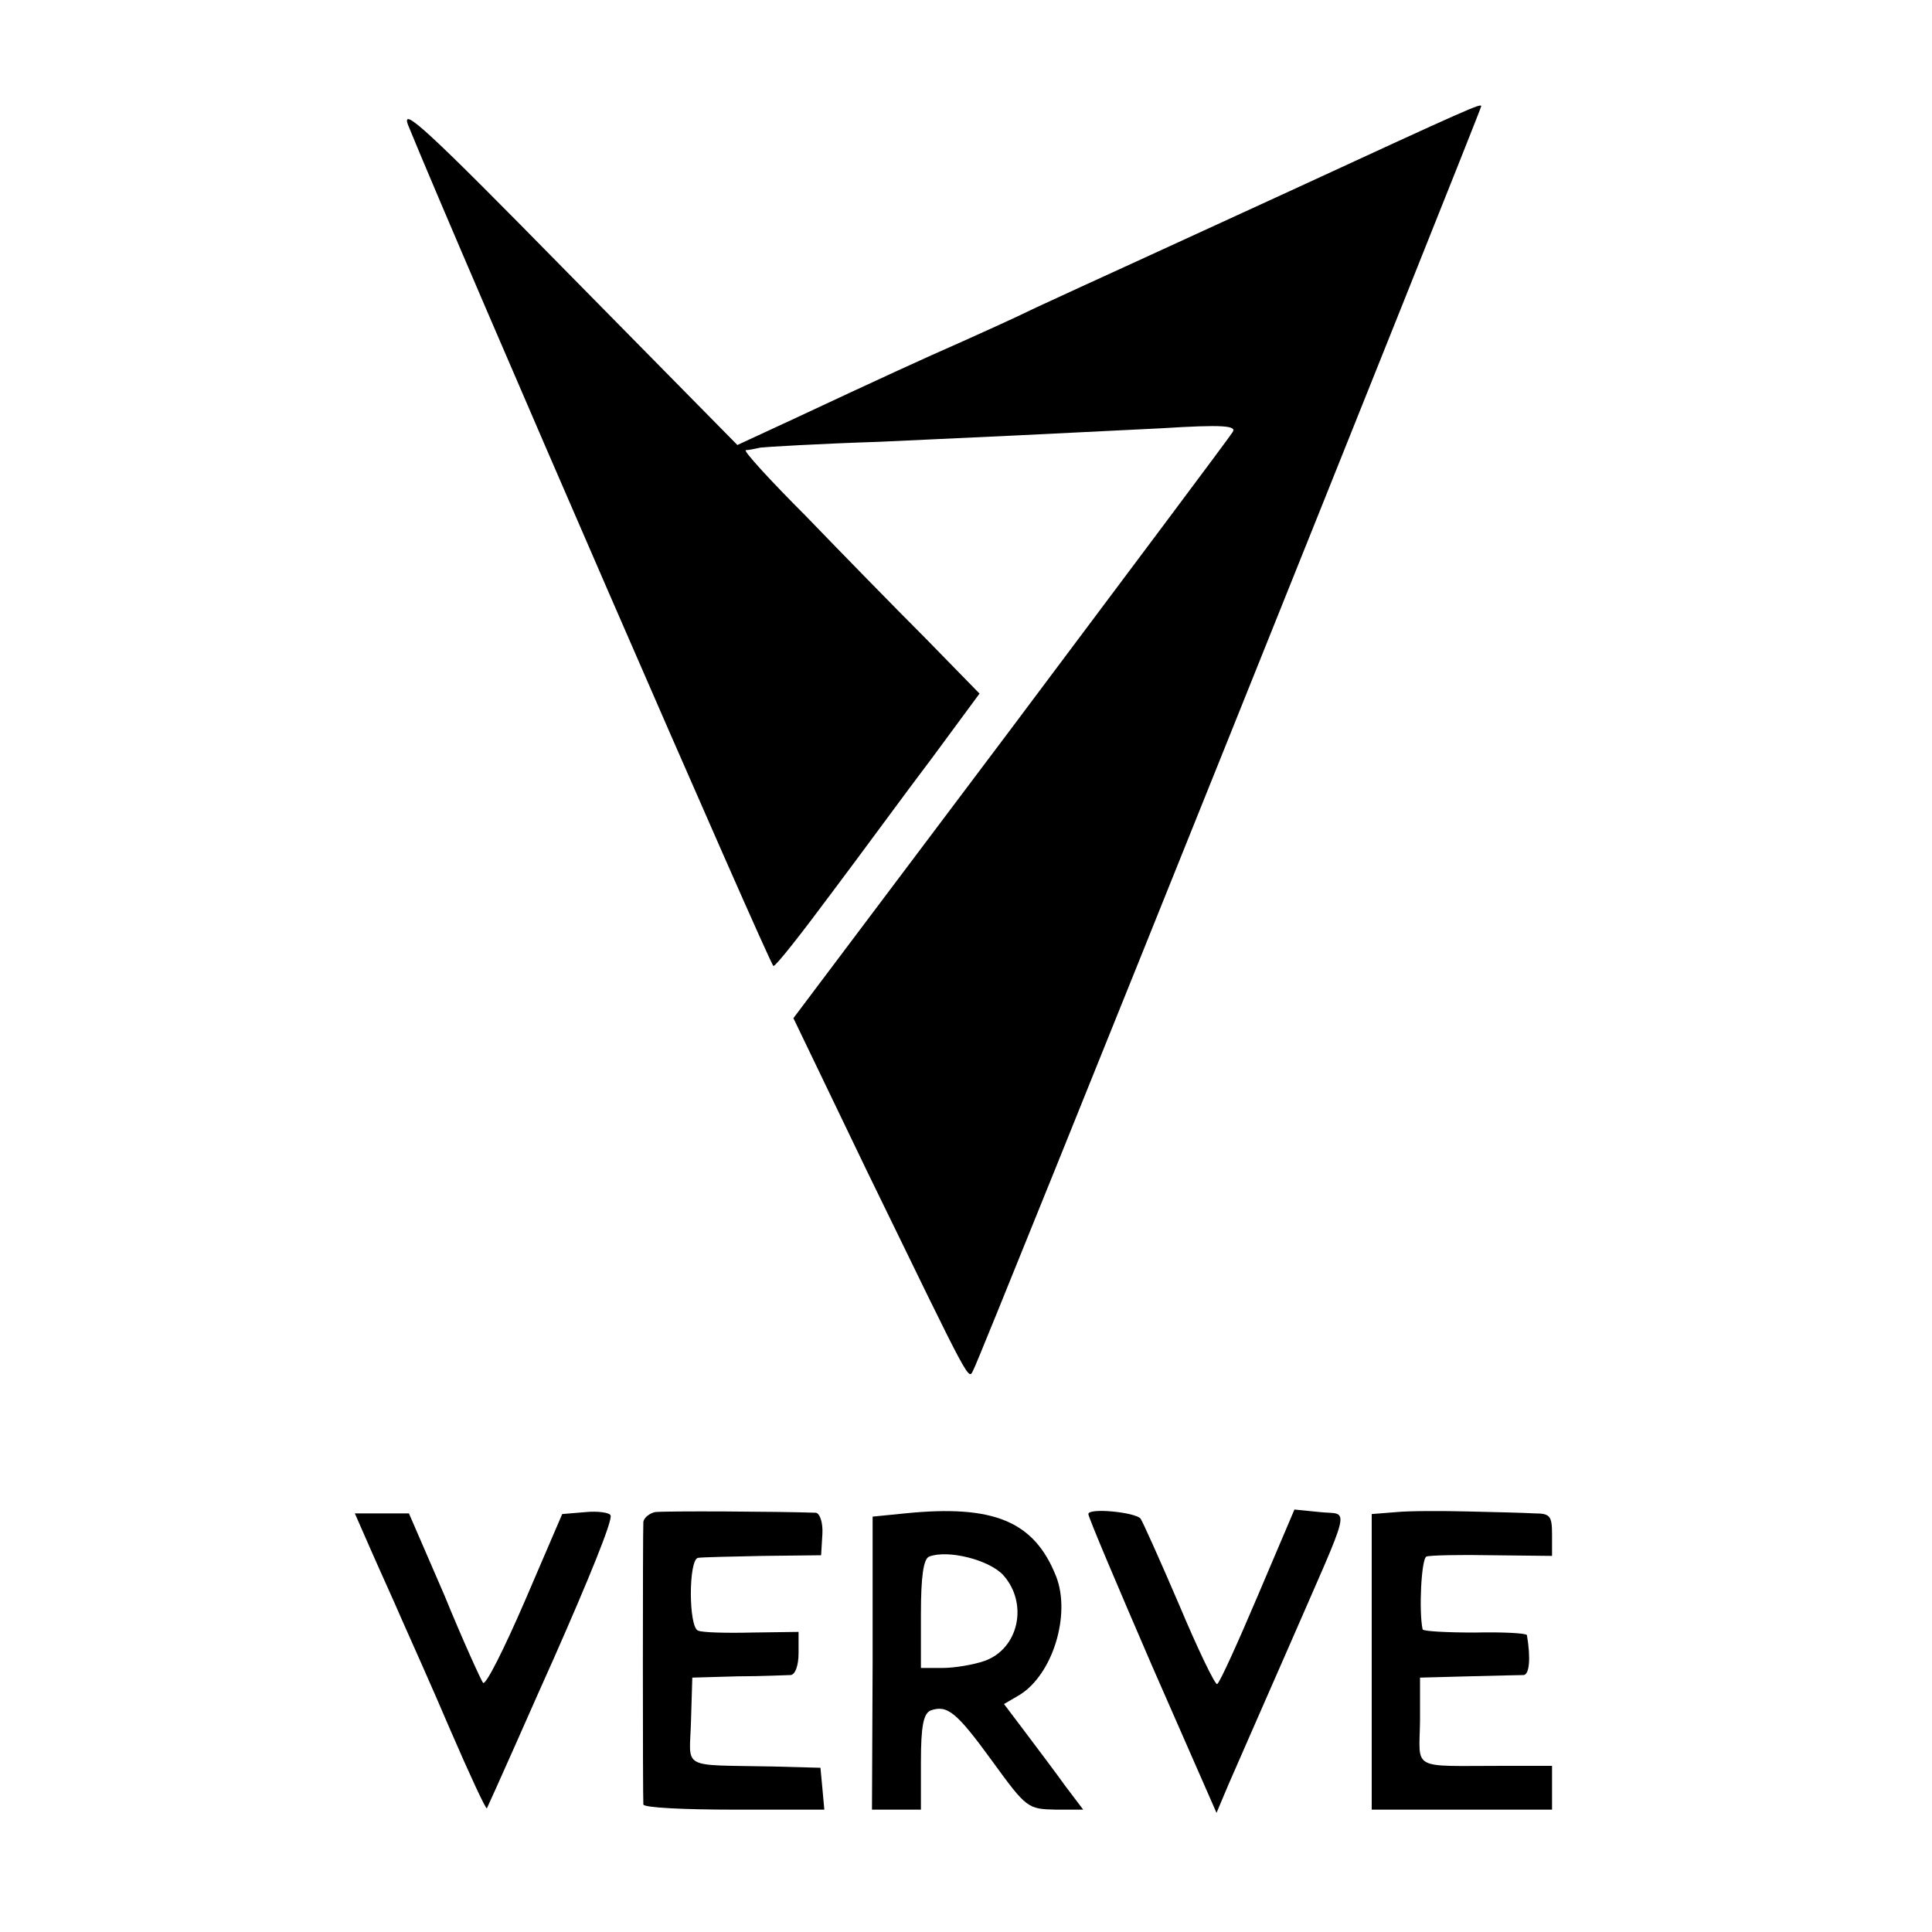 <?xml version="1.0" standalone="no"?>
<!DOCTYPE svg PUBLIC "-//W3C//DTD SVG 20010904//EN"
 "http://www.w3.org/TR/2001/REC-SVG-20010904/DTD/svg10.dtd">
<svg version="1.0" xmlns="http://www.w3.org/2000/svg"
 width="300pt" height="300pt" viewBox="0 0 300 300"
 preserveAspectRatio="xMidYMid meet">
<g transform="translate(0,300) scale(0.1,-0.1)"
fill="#000000" stroke="none">
<path d="M634 2805 c80 -196 562 -1305 567 -1305 4 0 44 51 90 113 46 61 116
157 157 211 l73 99 -84 86 c-47 47 -130 132 -185 189 -56 56 -98 102 -94 103
4 0 14 2 23 4 8 1 91 6 185 9 176 8 238 11 438 21 95 6 117 4 110 -6 -4 -7
-160 -215 -345 -462 l-337 -448 114 -237 c168 -345 157 -325 166 -308 10 17
788 1955 788 1961 0 5 -14 -1 -300 -133 -107 -49 -222 -102 -255 -117 -33 -15
-94 -43 -135 -62 -41 -20 -93 -43 -115 -53 -55 -24 -142 -64 -255 -117 l-95
-44 -264 268 c-216 220 -260 261 -247 228z"/>
<path d="M909 652 l-36 -3 -58 -135 c-32 -74 -61 -132 -65 -127 -3 4 -31 65
-60 136 l-55 127 -42 0 -42 0 25 -57 c14 -32 36 -80 48 -108 12 -27 47 -105
76 -173 29 -67 54 -121 56 -120 1 2 21 46 44 98 23 52 50 113 60 135 53 120
92 215 88 222 -1 4 -19 7 -39 5z"/>
<path d="M1017 652 c-9 -2 -17 -9 -18 -15 -1 -15 -1 -430 0 -439 1 -5 64 -8
141 -8 l140 0 -3 33 -3 32 -74 2 c-146 3 -129 -6 -127 71 l2 67 70 2 c39 0 76
2 83 2 7 1 12 15 12 34 l0 33 -72 -1 c-40 -1 -78 0 -84 3 -15 5 -15 111 0 113
6 1 52 2 101 3 l90 1 2 33 c1 18 -4 32 -10 33 -55 2 -237 3 -250 1z"/>
<path d="M1405 650 l-50 -5 0 -227 -1 -228 38 0 38 0 0 74 c0 56 4 75 15 80
26 9 40 -2 96 -79 53 -73 55 -74 98 -75 l43 0 -28 37 c-15 21 -43 58 -61 82
l-34 45 24 14 c52 32 80 125 57 184 -34 86 -97 112 -235 98z m153 -96 c39 -44
24 -114 -29 -133 -17 -6 -47 -11 -65 -11 l-34 0 0 84 c0 58 4 86 13 89 29 11
93 -5 115 -29z"/>
<path d="M1690 649 c0 -5 45 -111 99 -236 l100 -228 19 45 c11 25 52 119 92
210 101 232 96 207 50 212 l-40 4 -57 -134 c-31 -73 -59 -135 -63 -137 -3 -2
-30 54 -59 123 -30 70 -57 130 -60 134 -9 10 -81 17 -81 7z"/>
<path d="M2168 652 l-38 -3 0 -230 0 -229 140 0 140 0 0 34 0 34 -77 0 c-144
0 -129 -8 -128 70 l0 67 75 2 c41 1 80 2 86 2 9 1 11 27 5 62 -1 3 -37 5 -81
4 -44 0 -81 2 -81 5 -6 28 -2 110 6 113 5 2 52 3 103 2 l92 -1 0 33 c0 29 -3
33 -27 33 -16 1 -62 2 -103 3 -41 1 -92 1 -112 -1z"/>
</g>
</svg>
